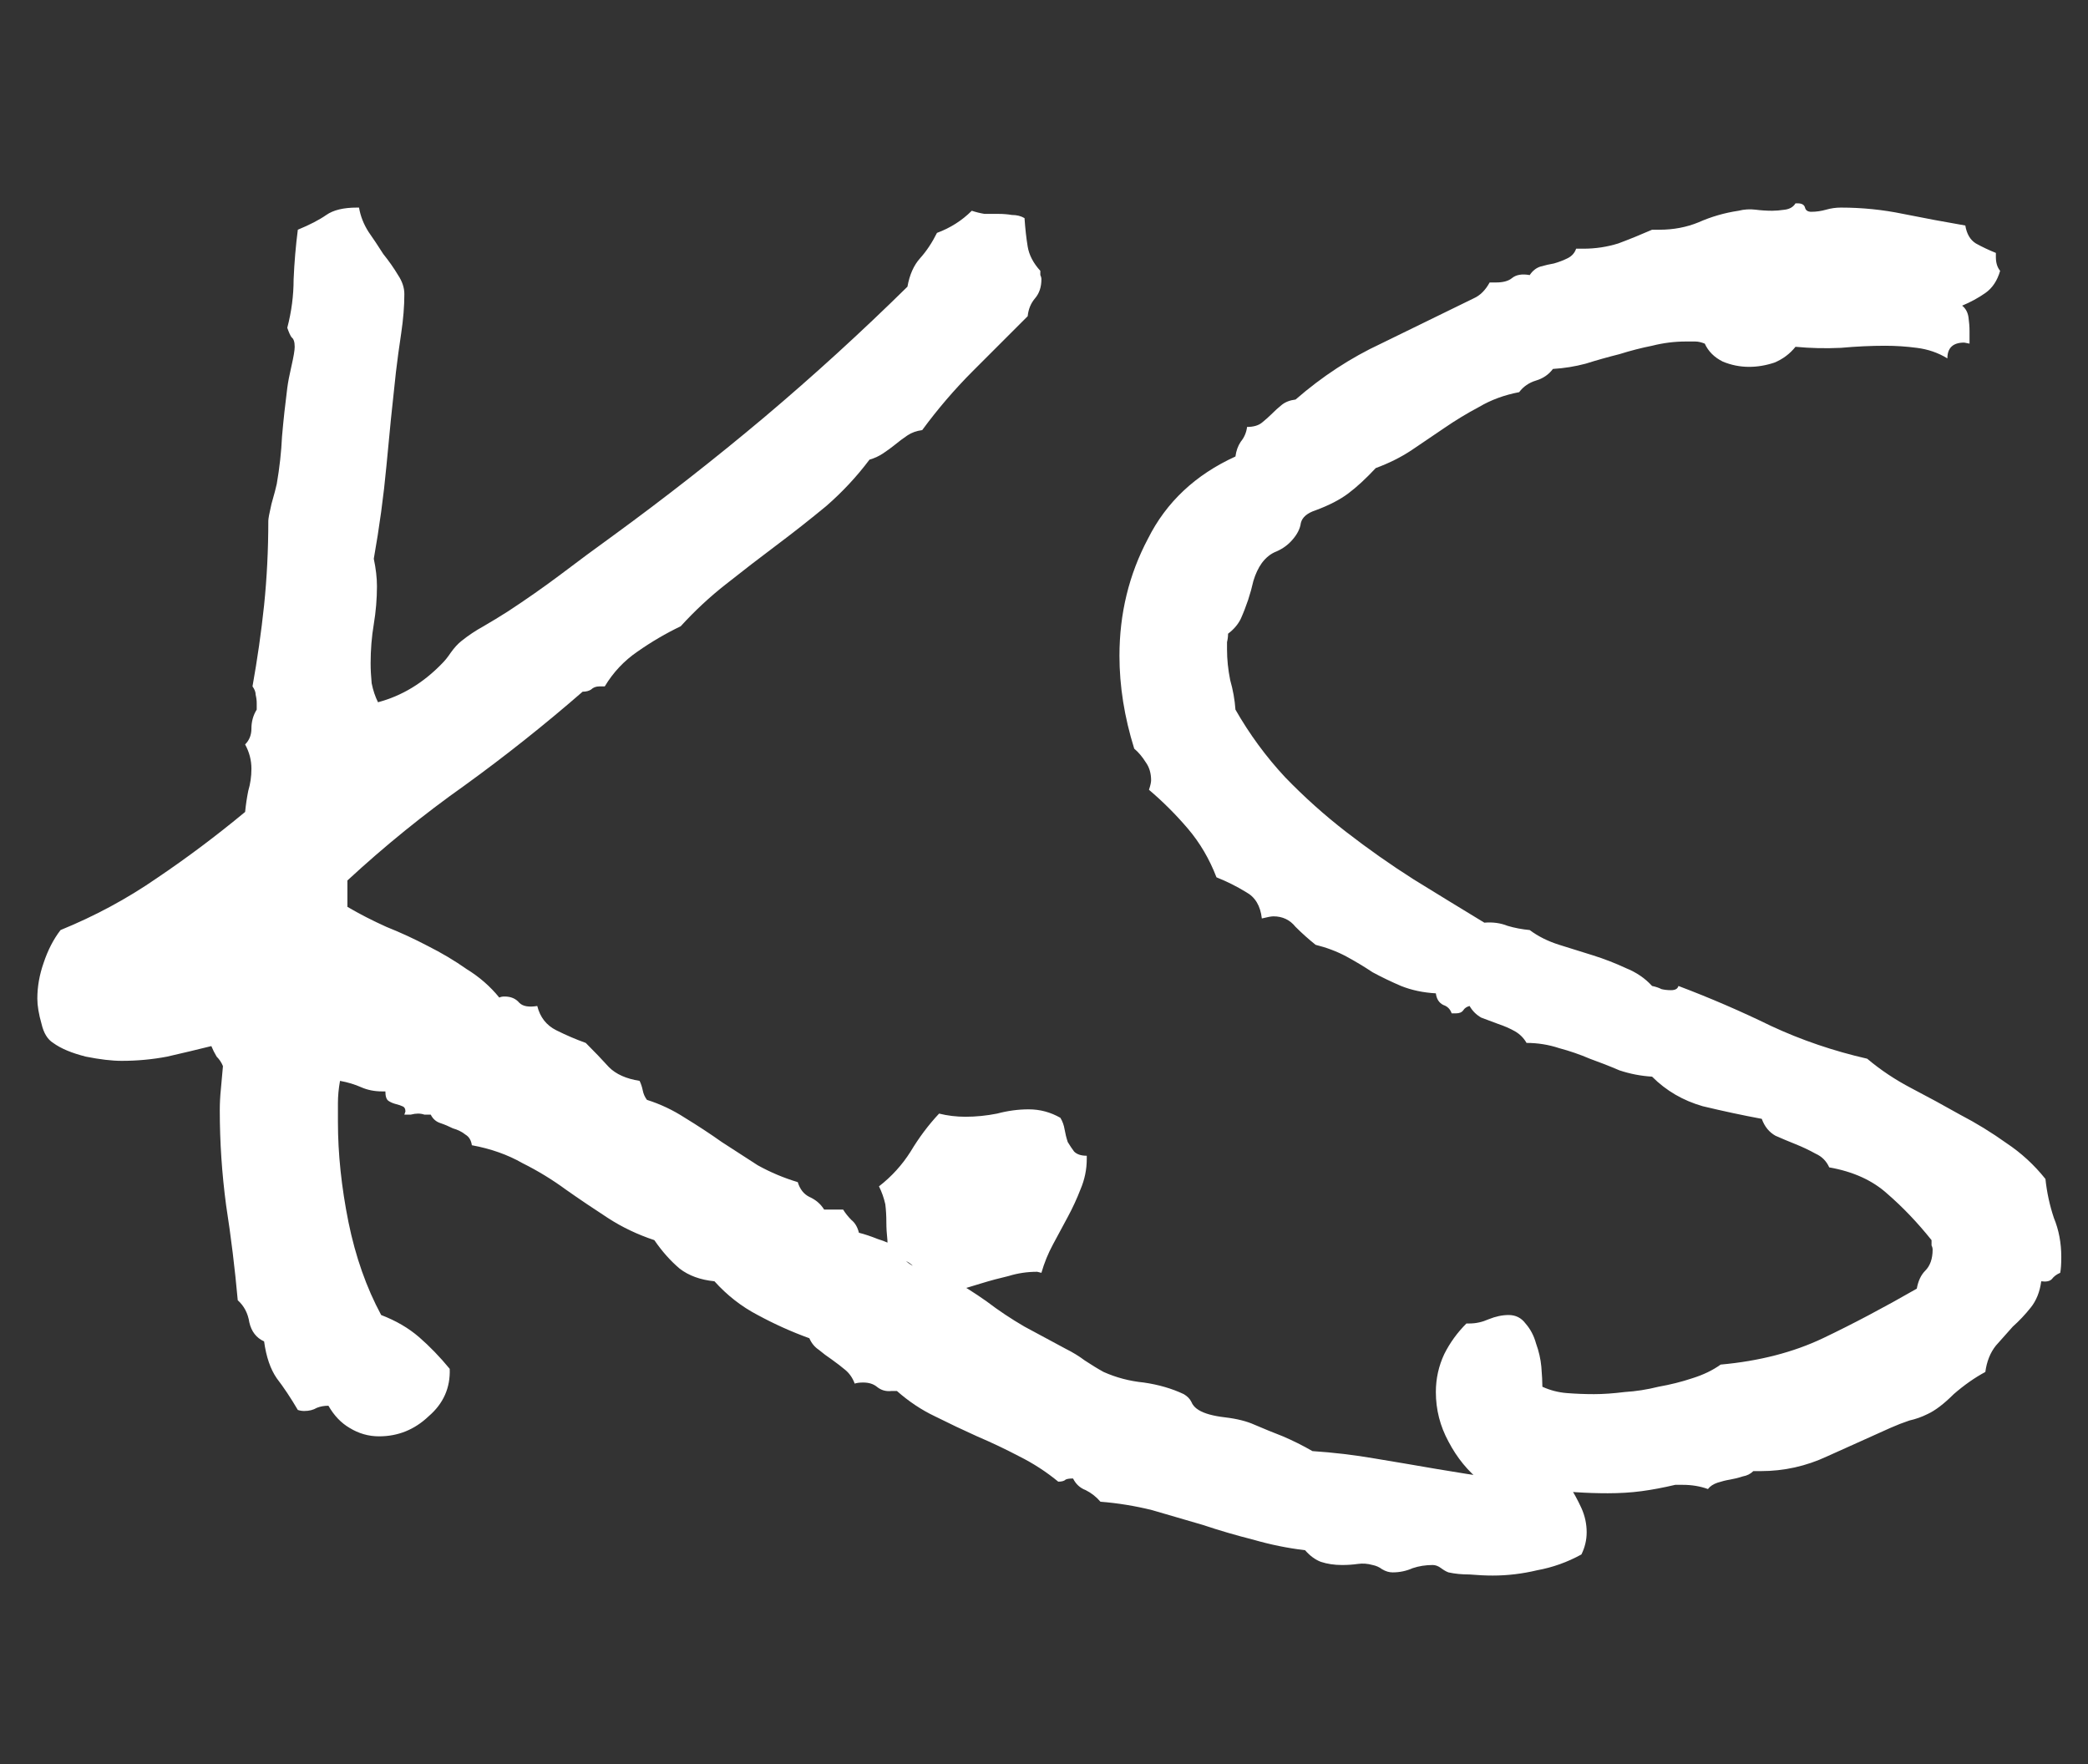 <svg width="58" height="49" viewBox="0 0 58 49" fill="none" xmlns="http://www.w3.org/2000/svg">
<rect x="0" y="0" width="58" height="49" fill="#333333" stroke="none"/>
<g clip-path="url(#clip0)">
<path d="M44.074 42.562C44.074 42.777 44.025 42.982 43.928 43.178C43.537 43.393 43.127 43.539 42.697 43.617C42.287 43.715 41.877 43.764 41.467 43.764C41.272 43.764 41.057 43.754 40.822 43.734C40.607 43.734 40.412 43.715 40.236 43.676C40.178 43.656 40.109 43.617 40.031 43.559C39.953 43.5 39.875 43.471 39.797 43.471C39.602 43.471 39.416 43.5 39.24 43.559C39.065 43.637 38.879 43.676 38.684 43.676C38.586 43.676 38.488 43.647 38.391 43.588C38.312 43.529 38.225 43.49 38.127 43.471C37.99 43.432 37.853 43.422 37.717 43.441C37.58 43.461 37.434 43.471 37.277 43.471C37.062 43.471 36.867 43.441 36.691 43.383C36.535 43.324 36.389 43.217 36.252 43.06C35.764 43.002 35.285 42.904 34.816 42.768C34.348 42.65 33.879 42.514 33.41 42.357C32.941 42.221 32.473 42.084 32.004 41.947C31.535 41.83 31.057 41.752 30.568 41.713C30.451 41.576 30.314 41.469 30.158 41.391C30.002 41.332 29.885 41.225 29.807 41.068C29.709 41.068 29.641 41.078 29.602 41.098C29.562 41.137 29.494 41.156 29.396 41.156C29.064 40.883 28.703 40.648 28.312 40.453C27.941 40.258 27.551 40.072 27.141 39.897C26.75 39.721 26.359 39.535 25.969 39.34C25.598 39.164 25.246 38.93 24.914 38.637H24.768C24.611 38.656 24.475 38.617 24.357 38.52C24.26 38.441 24.133 38.402 23.977 38.402C23.879 38.402 23.801 38.412 23.742 38.432C23.684 38.275 23.596 38.148 23.479 38.051C23.361 37.953 23.234 37.855 23.098 37.758C22.98 37.68 22.863 37.592 22.746 37.494C22.629 37.416 22.541 37.309 22.482 37.172C21.994 36.996 21.516 36.781 21.047 36.527C20.598 36.293 20.197 35.98 19.846 35.59C19.455 35.551 19.133 35.434 18.879 35.238C18.625 35.023 18.391 34.76 18.176 34.447C17.707 34.291 17.277 34.086 16.887 33.832C16.496 33.578 16.105 33.315 15.715 33.041C15.344 32.768 14.943 32.523 14.514 32.309C14.104 32.074 13.635 31.908 13.107 31.811C13.088 31.674 13.029 31.576 12.932 31.518C12.834 31.439 12.717 31.381 12.58 31.342C12.463 31.283 12.346 31.234 12.229 31.195C12.111 31.156 12.023 31.078 11.965 30.961C11.906 30.961 11.848 30.961 11.789 30.961C11.73 30.941 11.672 30.932 11.613 30.932C11.555 30.932 11.486 30.941 11.408 30.961C11.35 30.961 11.291 30.961 11.232 30.961L11.262 30.873C11.262 30.795 11.232 30.746 11.174 30.727C11.135 30.707 11.076 30.688 10.998 30.668C10.92 30.648 10.852 30.619 10.793 30.58C10.734 30.541 10.705 30.453 10.705 30.316H10.617C10.402 30.316 10.207 30.277 10.031 30.199C9.855 30.121 9.66 30.062 9.445 30.023C9.406 30.238 9.387 30.443 9.387 30.639V31.166C9.387 32.045 9.484 32.973 9.68 33.949C9.875 34.906 10.178 35.766 10.588 36.527C10.998 36.684 11.35 36.889 11.643 37.143C11.935 37.397 12.219 37.69 12.492 38.022C12.512 38.549 12.316 38.988 11.906 39.34C11.516 39.711 11.057 39.897 10.529 39.897C10.236 39.897 9.963 39.818 9.709 39.662C9.475 39.525 9.279 39.32 9.123 39.047C9.006 39.047 8.898 39.066 8.801 39.105C8.703 39.164 8.586 39.193 8.449 39.193C8.391 39.193 8.332 39.184 8.273 39.164C8.078 38.832 7.883 38.539 7.688 38.285C7.512 38.031 7.395 37.69 7.336 37.26C7.121 37.162 6.984 36.986 6.926 36.732C6.887 36.478 6.779 36.273 6.604 36.117C6.525 35.238 6.418 34.359 6.281 33.48C6.164 32.602 6.105 31.723 6.105 30.844C6.105 30.648 6.115 30.453 6.135 30.258C6.154 30.043 6.174 29.828 6.193 29.613C6.154 29.516 6.096 29.428 6.018 29.35C5.959 29.252 5.91 29.154 5.871 29.057C5.48 29.154 5.07 29.252 4.641 29.35C4.23 29.428 3.811 29.467 3.381 29.467C3.107 29.467 2.775 29.428 2.385 29.35C1.994 29.252 1.691 29.125 1.477 28.969C1.32 28.871 1.213 28.695 1.154 28.441C1.076 28.168 1.037 27.934 1.037 27.738C1.037 27.406 1.096 27.074 1.213 26.742C1.33 26.391 1.486 26.088 1.682 25.834C2.639 25.443 3.527 24.965 4.348 24.398C5.188 23.832 6.008 23.217 6.809 22.553C6.828 22.357 6.857 22.162 6.896 21.967C6.955 21.771 6.984 21.566 6.984 21.352C6.984 21.117 6.926 20.893 6.809 20.678C6.926 20.561 6.984 20.414 6.984 20.238C6.984 20.043 7.033 19.867 7.131 19.711V19.535C7.131 19.457 7.121 19.379 7.102 19.301C7.102 19.223 7.072 19.145 7.014 19.066C7.15 18.305 7.258 17.553 7.336 16.811C7.414 16.049 7.453 15.268 7.453 14.467C7.453 14.408 7.482 14.252 7.541 13.998C7.619 13.725 7.668 13.539 7.688 13.441C7.766 12.992 7.814 12.553 7.834 12.123C7.873 11.674 7.922 11.225 7.98 10.775C8 10.619 8.039 10.414 8.098 10.16C8.156 9.906 8.186 9.73 8.186 9.633C8.186 9.496 8.156 9.408 8.098 9.369C8.059 9.311 8.02 9.223 7.98 9.105C8.098 8.656 8.156 8.207 8.156 7.758C8.176 7.289 8.215 6.83 8.273 6.381C8.605 6.244 8.869 6.107 9.064 5.971C9.26 5.834 9.543 5.766 9.914 5.766H9.973C10.012 6 10.1 6.225 10.236 6.439C10.373 6.635 10.51 6.84 10.646 7.055C10.803 7.25 10.94 7.445 11.057 7.641C11.174 7.816 11.232 7.992 11.232 8.168C11.232 8.5 11.203 8.861 11.145 9.252C11.086 9.643 11.037 10.004 10.998 10.336C10.9 11.215 10.812 12.084 10.734 12.943C10.656 13.783 10.539 14.643 10.383 15.521C10.441 15.795 10.471 16.049 10.471 16.283C10.471 16.635 10.441 16.986 10.383 17.338C10.324 17.689 10.295 18.051 10.295 18.422C10.295 18.598 10.305 18.783 10.324 18.979C10.363 19.174 10.422 19.35 10.5 19.506C11.164 19.33 11.76 18.969 12.287 18.422C12.365 18.344 12.443 18.246 12.521 18.129C12.619 17.992 12.717 17.885 12.815 17.807C13.01 17.65 13.215 17.514 13.43 17.396C13.664 17.26 13.889 17.123 14.104 16.986C14.611 16.654 15.1 16.312 15.568 15.961C16.057 15.59 16.545 15.229 17.033 14.877C18.479 13.822 19.875 12.729 21.223 11.596C22.59 10.443 23.918 9.232 25.207 7.963C25.266 7.631 25.383 7.367 25.559 7.172C25.734 6.977 25.891 6.742 26.027 6.469C26.398 6.332 26.721 6.127 26.994 5.854C27.111 5.893 27.229 5.922 27.346 5.941C27.482 5.941 27.609 5.941 27.727 5.941C27.863 5.941 27.99 5.951 28.107 5.971C28.244 5.971 28.361 6 28.459 6.059C28.479 6.352 28.508 6.615 28.547 6.85C28.586 7.084 28.703 7.309 28.898 7.523C28.898 7.562 28.898 7.602 28.898 7.641C28.918 7.68 28.928 7.719 28.928 7.758C28.928 7.973 28.869 8.148 28.752 8.285C28.635 8.422 28.566 8.588 28.547 8.783L27.023 10.307C26.516 10.815 26.047 11.361 25.617 11.947C25.461 11.967 25.324 12.016 25.207 12.094C25.09 12.172 24.973 12.26 24.855 12.357C24.758 12.435 24.65 12.514 24.533 12.592C24.416 12.67 24.289 12.729 24.152 12.768C23.801 13.236 23.4 13.666 22.951 14.057C22.502 14.428 22.043 14.789 21.574 15.141C21.105 15.492 20.637 15.854 20.168 16.225C19.719 16.576 19.299 16.967 18.908 17.396C18.498 17.592 18.098 17.826 17.707 18.1C17.336 18.354 17.033 18.676 16.799 19.066H16.652C16.555 19.066 16.477 19.096 16.418 19.154C16.359 19.193 16.281 19.213 16.184 19.213C15.129 20.131 14.035 21 12.902 21.82C11.77 22.621 10.685 23.5 9.65 24.457V25.189C9.982 25.385 10.344 25.57 10.734 25.746C11.125 25.902 11.506 26.078 11.877 26.273C12.268 26.469 12.629 26.684 12.961 26.918C13.312 27.133 13.615 27.396 13.869 27.709C13.908 27.689 13.957 27.68 14.016 27.68C14.191 27.68 14.328 27.738 14.426 27.855C14.523 27.953 14.69 27.982 14.924 27.943C15.002 28.256 15.178 28.48 15.451 28.617C15.725 28.754 15.998 28.871 16.271 28.969C16.506 29.203 16.721 29.428 16.916 29.643C17.111 29.838 17.395 29.965 17.766 30.023C17.805 30.102 17.834 30.189 17.854 30.287C17.873 30.385 17.912 30.473 17.971 30.551C18.342 30.668 18.693 30.834 19.025 31.049C19.377 31.264 19.719 31.488 20.051 31.723C20.383 31.938 20.715 32.152 21.047 32.367C21.398 32.562 21.77 32.719 22.16 32.836C22.219 33.031 22.326 33.168 22.482 33.246C22.658 33.324 22.795 33.441 22.893 33.598H23.42C23.479 33.695 23.557 33.793 23.654 33.891C23.752 33.969 23.82 34.086 23.859 34.242C24.016 34.281 24.191 34.34 24.387 34.418C24.582 34.477 24.758 34.555 24.914 34.652C24.973 34.711 25.012 34.779 25.031 34.857C25.07 34.935 25.129 35.004 25.207 35.062C25.324 35.16 25.5 35.238 25.734 35.297C25.988 35.336 26.203 35.404 26.379 35.502C26.73 35.697 27.072 35.912 27.404 36.147C27.736 36.4 28.088 36.635 28.459 36.85L29.602 37.465C29.797 37.562 29.973 37.67 30.129 37.787C30.305 37.904 30.48 38.012 30.656 38.109C31.008 38.266 31.379 38.363 31.77 38.402C32.18 38.461 32.551 38.568 32.883 38.725C32.98 38.783 33.049 38.852 33.088 38.93C33.127 39.027 33.195 39.105 33.293 39.164C33.449 39.262 33.693 39.33 34.025 39.369C34.357 39.408 34.631 39.477 34.846 39.574C35.119 39.691 35.383 39.799 35.637 39.897C35.91 40.014 36.184 40.15 36.457 40.307C37.043 40.346 37.619 40.414 38.185 40.512C38.772 40.609 39.348 40.707 39.914 40.805C40.48 40.902 41.047 40.99 41.613 41.068C42.199 41.147 42.785 41.176 43.371 41.156C43.371 41.195 43.391 41.215 43.43 41.215C43.488 41.234 43.537 41.244 43.576 41.244C43.713 41.459 43.83 41.674 43.928 41.889C44.025 42.103 44.074 42.328 44.074 42.562ZM30.188 32.191C30.188 32.484 30.129 32.768 30.012 33.041C29.914 33.295 29.797 33.549 29.66 33.803L29.25 34.565C29.113 34.818 29.006 35.082 28.928 35.355L28.811 35.326C28.537 35.326 28.273 35.365 28.02 35.443C27.766 35.502 27.512 35.57 27.258 35.648C27.004 35.727 26.74 35.805 26.467 35.883C26.213 35.961 25.949 36 25.676 36C25.637 35.727 25.559 35.482 25.441 35.268C25.305 35.053 25.07 34.945 24.738 34.945C24.68 34.789 24.65 34.623 24.65 34.447C24.631 34.272 24.621 34.105 24.621 33.949C24.621 33.773 24.611 33.607 24.592 33.451C24.553 33.275 24.494 33.109 24.416 32.953C24.768 32.68 25.061 32.357 25.295 31.986C25.529 31.596 25.793 31.244 26.086 30.932C26.32 30.99 26.564 31.02 26.818 31.02C27.111 31.02 27.404 30.99 27.697 30.932C27.99 30.854 28.283 30.814 28.576 30.814C28.889 30.814 29.182 30.893 29.455 31.049C29.514 31.146 29.553 31.254 29.572 31.371C29.592 31.488 29.621 31.605 29.66 31.723C29.719 31.82 29.777 31.908 29.836 31.986C29.914 32.065 30.031 32.103 30.188 32.103V32.191ZM57.258 34.916C57.258 35.111 57.248 35.258 57.228 35.355C57.131 35.395 57.053 35.453 56.994 35.531C56.935 35.59 56.838 35.609 56.701 35.59C56.662 35.883 56.565 36.127 56.408 36.322C56.252 36.518 56.086 36.693 55.91 36.85C55.754 37.025 55.598 37.201 55.441 37.377C55.285 37.572 55.188 37.816 55.148 38.109C54.855 38.266 54.562 38.471 54.27 38.725C53.996 38.998 53.752 39.184 53.537 39.281C53.381 39.359 53.215 39.418 53.039 39.457C52.863 39.516 52.688 39.584 52.512 39.662C51.945 39.916 51.359 40.18 50.754 40.453C50.168 40.727 49.553 40.863 48.908 40.863H48.703C48.625 40.941 48.527 40.99 48.41 41.01C48.293 41.049 48.176 41.078 48.059 41.098C47.941 41.117 47.824 41.147 47.707 41.185C47.59 41.225 47.502 41.283 47.443 41.361C47.228 41.283 46.994 41.244 46.74 41.244H46.535C46.203 41.322 45.891 41.381 45.598 41.42C45.305 41.459 44.992 41.478 44.66 41.478C44.074 41.478 43.488 41.44 42.902 41.361C42.316 41.283 41.73 41.215 41.145 41.156C40.773 40.863 40.471 40.492 40.236 40.043C40.002 39.613 39.885 39.154 39.885 38.666C39.885 38.295 39.963 37.943 40.119 37.611C40.275 37.299 40.48 37.016 40.734 36.762H40.822C40.998 36.762 41.174 36.723 41.35 36.645C41.545 36.566 41.73 36.527 41.906 36.527C42.102 36.527 42.258 36.605 42.375 36.762C42.512 36.918 42.609 37.103 42.668 37.318C42.746 37.533 42.795 37.748 42.815 37.963C42.834 38.197 42.844 38.383 42.844 38.52C43.059 38.617 43.283 38.676 43.518 38.695C43.772 38.715 44.025 38.725 44.279 38.725C44.533 38.725 44.816 38.705 45.129 38.666C45.441 38.647 45.754 38.598 46.066 38.52C46.398 38.461 46.711 38.383 47.004 38.285C47.316 38.188 47.58 38.06 47.795 37.904C48.869 37.807 49.816 37.562 50.637 37.172C51.457 36.781 52.326 36.322 53.244 35.795C53.283 35.58 53.361 35.414 53.478 35.297C53.615 35.16 53.684 34.965 53.684 34.711C53.684 34.672 53.674 34.633 53.654 34.594C53.654 34.535 53.654 34.486 53.654 34.447C53.264 33.959 52.853 33.529 52.424 33.158C52.014 32.787 51.477 32.543 50.812 32.426C50.734 32.25 50.607 32.123 50.432 32.045C50.256 31.947 50.07 31.859 49.875 31.781C49.68 31.703 49.494 31.625 49.318 31.547C49.143 31.449 49.016 31.293 48.938 31.078C48.41 30.98 47.863 30.863 47.297 30.727C46.75 30.57 46.281 30.297 45.891 29.906C45.578 29.887 45.275 29.828 44.982 29.73C44.709 29.613 44.435 29.506 44.162 29.408C43.889 29.291 43.605 29.193 43.312 29.115C43.02 29.018 42.717 28.969 42.404 28.969C42.326 28.832 42.219 28.725 42.082 28.646C41.945 28.568 41.789 28.5 41.613 28.441C41.457 28.383 41.301 28.324 41.145 28.266C41.008 28.188 40.9 28.08 40.822 27.943C40.744 27.963 40.685 28.002 40.647 28.061C40.607 28.119 40.539 28.148 40.441 28.148H40.324C40.285 28.031 40.207 27.953 40.09 27.914C39.973 27.855 39.904 27.748 39.885 27.592C39.533 27.572 39.211 27.504 38.918 27.387C38.645 27.27 38.381 27.143 38.127 27.006C37.893 26.85 37.648 26.703 37.395 26.566C37.141 26.43 36.857 26.322 36.545 26.244C36.35 26.088 36.164 25.922 35.988 25.746C35.832 25.551 35.627 25.453 35.373 25.453C35.315 25.453 35.207 25.473 35.051 25.512C35.012 25.16 34.865 24.916 34.611 24.779C34.357 24.623 34.084 24.486 33.791 24.369C33.596 23.861 33.332 23.412 33 23.021C32.668 22.631 32.307 22.27 31.916 21.938C31.955 21.82 31.975 21.732 31.975 21.674C31.975 21.479 31.926 21.312 31.828 21.176C31.73 21.02 31.623 20.893 31.506 20.795C31.232 19.916 31.096 19.057 31.096 18.217C31.096 17.045 31.359 15.961 31.887 14.965C32.395 13.949 33.205 13.188 34.318 12.68C34.338 12.523 34.387 12.387 34.465 12.27C34.562 12.152 34.621 12.016 34.641 11.859C34.816 11.859 34.953 11.82 35.051 11.742C35.148 11.664 35.236 11.586 35.315 11.508C35.412 11.41 35.51 11.322 35.607 11.244C35.705 11.166 35.832 11.117 35.988 11.098C36.73 10.453 37.522 9.936 38.361 9.545C39.201 9.135 40.06 8.715 40.94 8.285C41.115 8.207 41.262 8.061 41.379 7.846H41.555C41.75 7.846 41.897 7.807 41.994 7.729C42.111 7.631 42.277 7.602 42.492 7.641C42.57 7.523 42.668 7.445 42.785 7.406C42.922 7.367 43.049 7.338 43.166 7.318C43.303 7.279 43.43 7.23 43.547 7.172C43.664 7.113 43.742 7.025 43.781 6.908H43.986C44.318 6.908 44.641 6.859 44.953 6.762C45.266 6.645 45.578 6.518 45.891 6.381H46.096C46.486 6.381 46.848 6.312 47.18 6.176C47.531 6.02 47.902 5.912 48.293 5.854C48.449 5.814 48.605 5.805 48.762 5.824C48.918 5.844 49.074 5.854 49.23 5.854C49.328 5.854 49.445 5.844 49.582 5.824C49.719 5.805 49.816 5.746 49.875 5.648H49.934C50.051 5.648 50.119 5.688 50.139 5.766C50.158 5.844 50.217 5.883 50.315 5.883C50.451 5.883 50.588 5.863 50.725 5.824C50.861 5.785 50.998 5.766 51.135 5.766C51.721 5.766 52.297 5.824 52.863 5.941C53.449 6.059 54.025 6.166 54.592 6.264C54.631 6.498 54.728 6.664 54.885 6.762C55.06 6.859 55.246 6.947 55.441 7.025V7.143C55.441 7.299 55.48 7.426 55.559 7.523C55.48 7.797 55.344 8.002 55.148 8.139C54.953 8.275 54.738 8.393 54.504 8.49C54.602 8.568 54.66 8.676 54.68 8.812C54.699 8.949 54.709 9.076 54.709 9.193V9.545L54.562 9.516C54.25 9.516 54.094 9.662 54.094 9.955C53.84 9.799 53.557 9.701 53.244 9.662C52.951 9.623 52.658 9.604 52.365 9.604C51.975 9.604 51.565 9.623 51.135 9.662C50.705 9.682 50.285 9.672 49.875 9.633C49.719 9.828 49.523 9.975 49.289 10.072C49.055 10.15 48.82 10.19 48.586 10.19C48.332 10.19 48.088 10.141 47.853 10.043C47.619 9.926 47.453 9.76 47.355 9.545C47.258 9.506 47.17 9.486 47.092 9.486H46.828C46.516 9.486 46.203 9.525 45.891 9.604C45.598 9.662 45.295 9.74 44.982 9.838C44.67 9.916 44.357 10.004 44.045 10.102C43.752 10.18 43.449 10.229 43.137 10.248C43.02 10.404 42.863 10.512 42.668 10.57C42.473 10.629 42.316 10.736 42.199 10.893C41.789 10.971 41.418 11.107 41.086 11.303C40.754 11.479 40.432 11.674 40.119 11.889L39.211 12.504C38.918 12.699 38.586 12.865 38.215 13.002C37.941 13.295 37.688 13.529 37.453 13.705C37.219 13.881 36.916 14.037 36.545 14.174C36.31 14.252 36.174 14.369 36.135 14.525C36.115 14.682 36.037 14.838 35.9 14.994C35.783 15.131 35.637 15.238 35.461 15.316C35.305 15.375 35.168 15.482 35.051 15.639C34.953 15.775 34.875 15.941 34.816 16.137C34.777 16.312 34.728 16.488 34.67 16.664C34.611 16.84 34.543 17.016 34.465 17.191C34.387 17.348 34.27 17.484 34.113 17.602C34.113 17.68 34.103 17.758 34.084 17.836C34.084 17.914 34.084 17.982 34.084 18.041C34.084 18.314 34.113 18.598 34.172 18.891C34.25 19.164 34.299 19.438 34.318 19.711C34.709 20.395 35.168 21.02 35.695 21.586C36.223 22.133 36.789 22.641 37.395 23.109C38 23.578 38.625 24.018 39.27 24.428C39.934 24.838 40.588 25.238 41.232 25.629C41.467 25.609 41.682 25.639 41.877 25.717C42.072 25.775 42.277 25.814 42.492 25.834C42.727 26.01 43 26.146 43.312 26.244L44.25 26.537C44.562 26.635 44.865 26.752 45.158 26.889C45.451 27.006 45.695 27.172 45.891 27.387C45.988 27.406 46.076 27.436 46.154 27.475C46.232 27.494 46.32 27.504 46.418 27.504C46.535 27.504 46.603 27.465 46.623 27.387C47.502 27.719 48.361 28.09 49.201 28.5C50.041 28.891 50.93 29.193 51.867 29.408C52.238 29.721 52.648 29.994 53.098 30.229C53.547 30.463 53.996 30.707 54.445 30.961C54.895 31.195 55.324 31.459 55.734 31.752C56.145 32.025 56.506 32.357 56.818 32.748C56.857 33.119 56.935 33.48 57.053 33.832C57.19 34.164 57.258 34.525 57.258 34.916Z" fill="white"/>
</g>
<defs>
<clipPath id="clip0">
<rect width="58" height="49" fill="white"/>
</clipPath>
</defs>
</svg>
